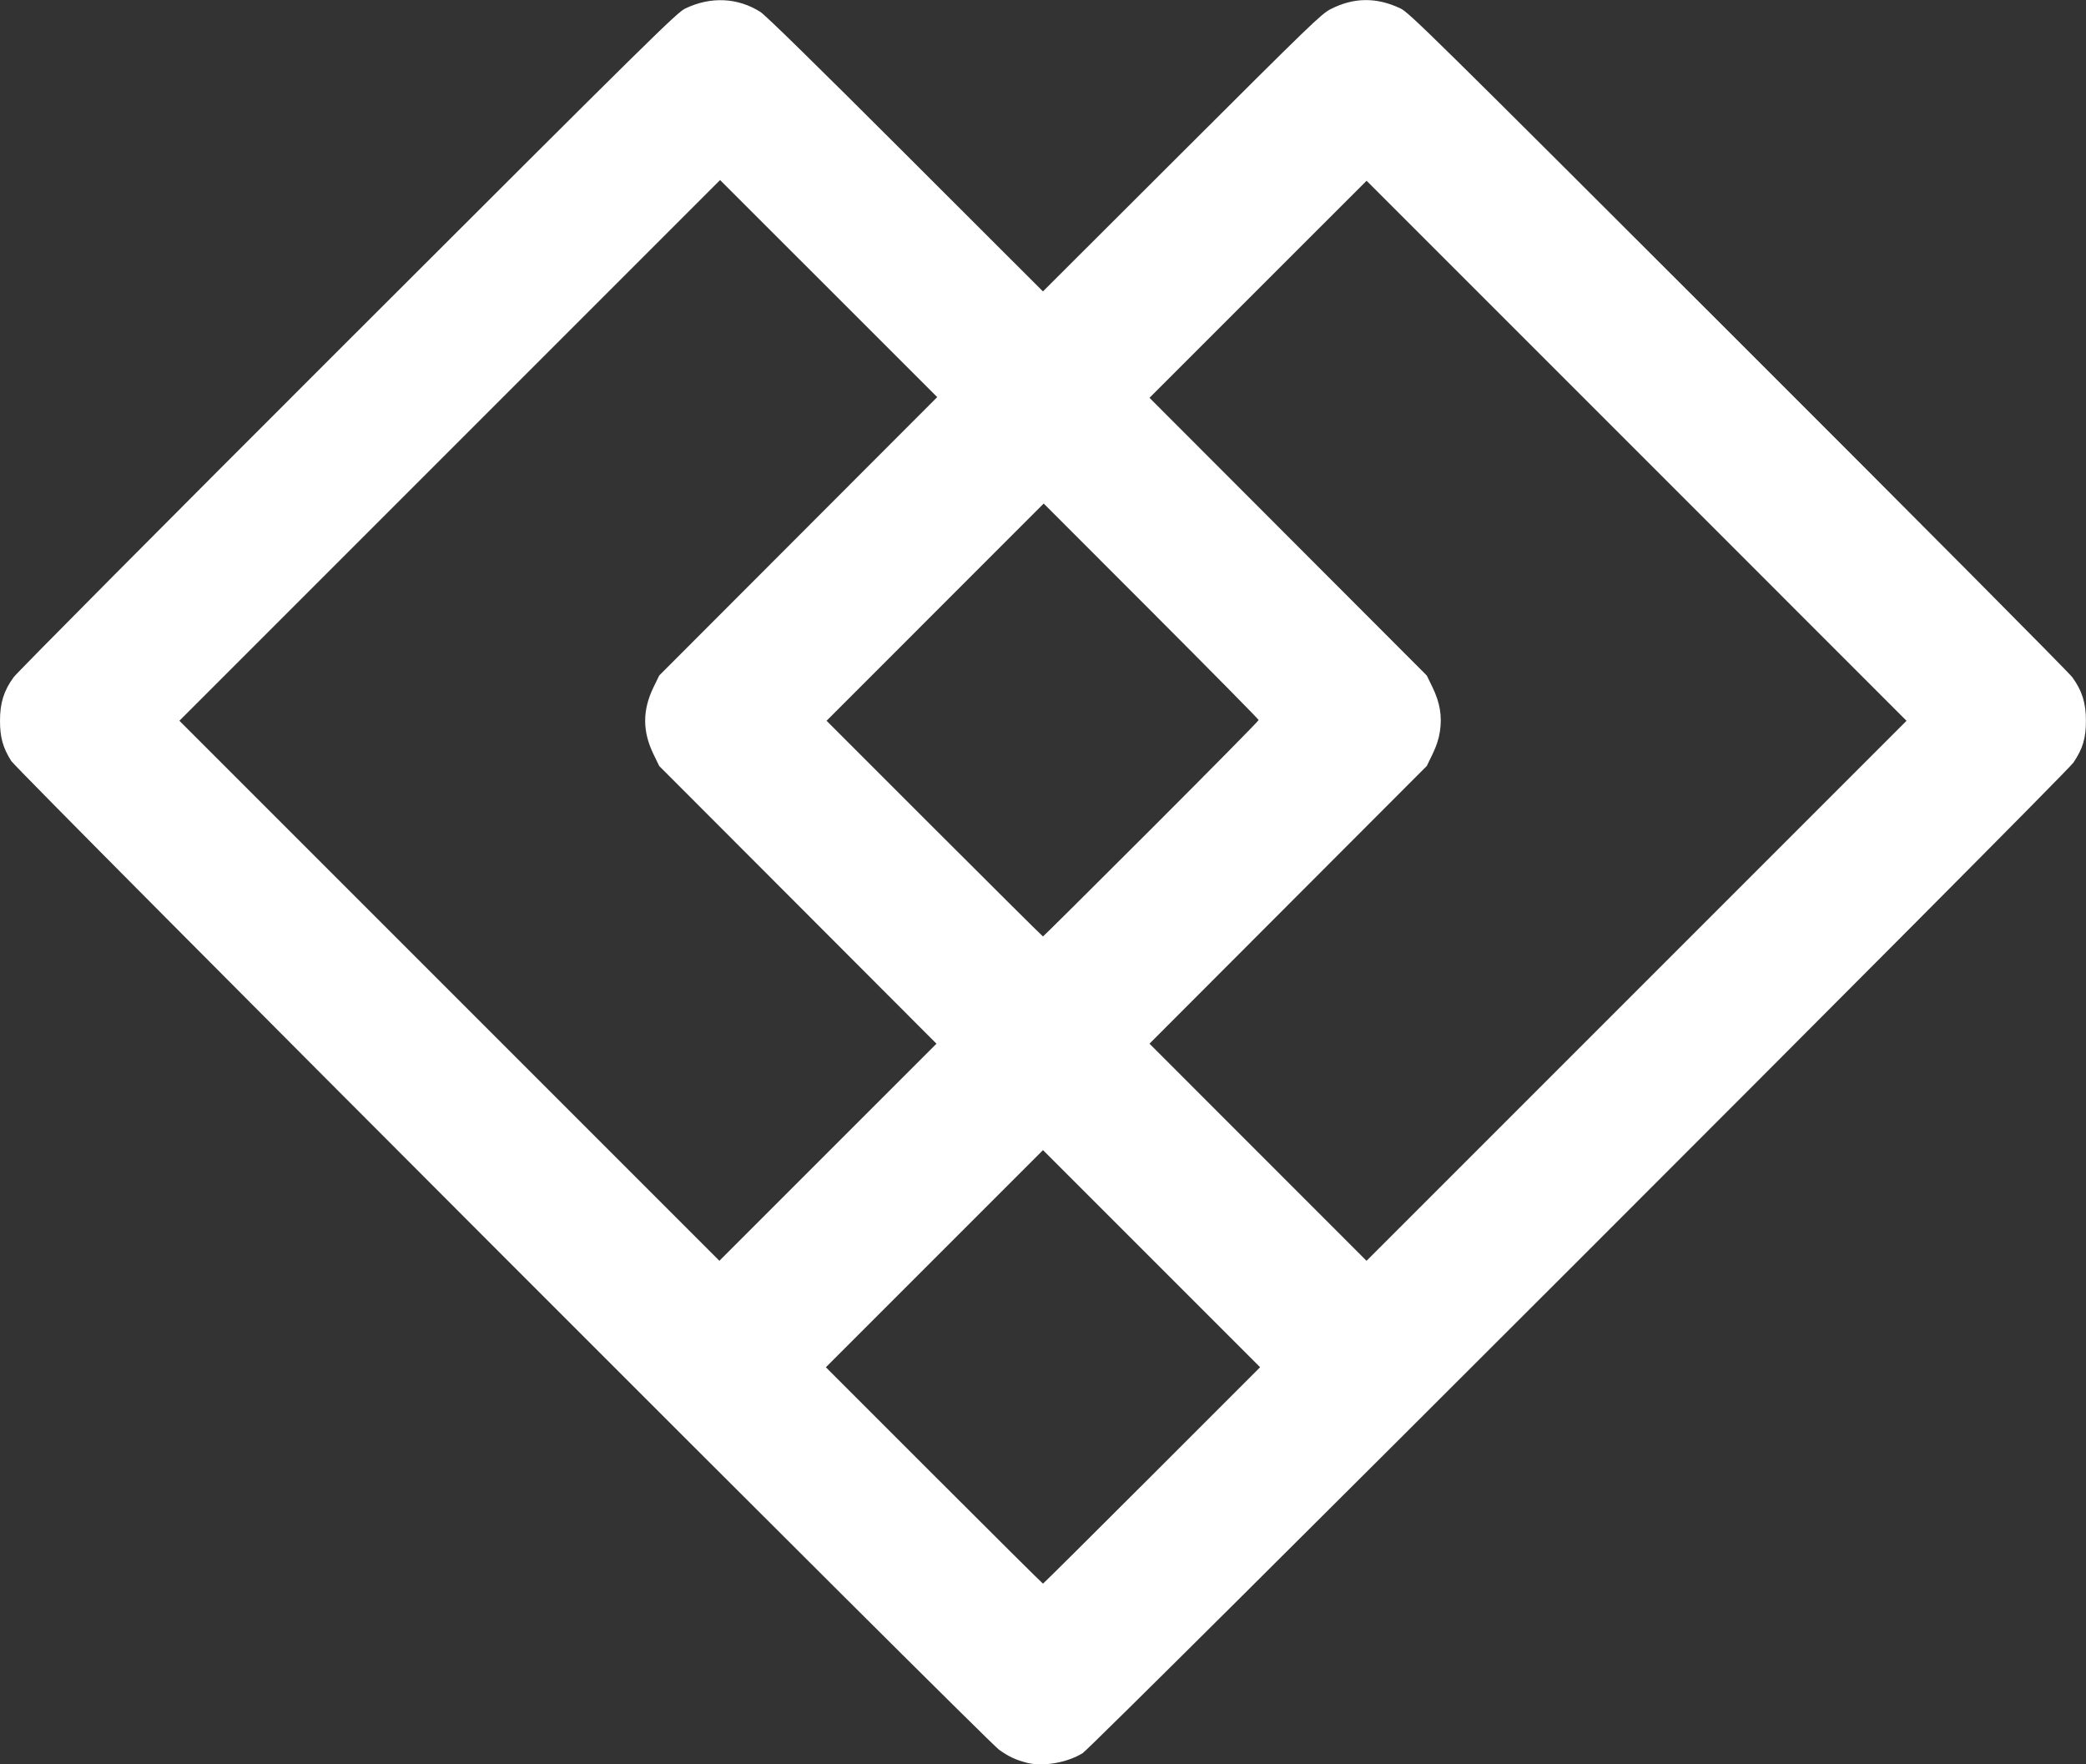 <?xml version="1.0" encoding="UTF-8" standalone="no"?>
<!-- Created with Inkscape (http://www.inkscape.org/) -->

<svg
   width="200"
   height="169.149"
   viewBox="0 0 52.917 44.754"
   version="1.1"
   id="svg923"
   inkscape:version="1.2 (dc2aedaf03, 2022-05-15)"
   sodipodi:docname="logo.svg"
   xmlns:inkscape="http://www.inkscape.org/namespaces/inkscape"
   xmlns:sodipodi="http://sodipodi.sourceforge.net/DTD/sodipodi-0.dtd"
   xmlns="http://www.w3.org/2000/svg"
   xmlns:svg="http://www.w3.org/2000/svg">
  <rect x="0" y="0" width="52.917" height="44.754" fill="#333333" stroke="none"/>
  <sodipodi:namedview
     id="namedview925"
     pagecolor="#505050"
     bordercolor="#eeeeee"
     borderopacity="1"
     inkscape:showpageshadow="0"
     inkscape:pageopacity="0"
     inkscape:pagecheckerboard="0"
     inkscape:deskcolor="#505050"
     inkscape:document-units="mm"
     showgrid="false"
     inkscape:zoom="3.1001683"
     inkscape:cx="71.931579"
     inkscape:cy="118.38067"
     inkscape:window-width="1920"
     inkscape:window-height="1057"
     inkscape:window-x="1912"
     inkscape:window-y="-8"
     inkscape:window-maximized="1"
     inkscape:current-layer="layer1" />
  <defs
     id="defs920" />
  <g
     inkscape:label="Camada 1"
     inkscape:groupmode="layer"
     id="layer1">
    <path
       style="fill:#ffffff;fill-opacity:1;stroke-width:0.035"
       d="M 26.042,44.713 C 25.774,44.645 25.587,44.558 25.346,44.387 25.032,44.165 0.442,19.553 0.285,19.303 0.073,18.966 5.8634711e-4,18.707 4.7109688e-8,18.283 4.7109688e-8,17.832 0.095,17.525 0.344,17.181 0.433,17.058 4.201,13.265 8.83,8.642 16.619,0.861 17.17,0.317 17.387,0.214 c 0.643,-0.307 1.324,-0.276 1.9,0.087 0.131,0.082 1.381,1.307 3.684,3.608 l 3.486,3.483 3.522,-3.515 c 3.26,-3.254 3.541,-3.525 3.773,-3.644 0.589,-0.302 1.169,-0.308 1.777,-0.018 0.216,0.103 0.774,0.652 8.557,8.428 4.628,4.623 8.397,8.416 8.486,8.539 0.248,0.344 0.344,0.651 0.343,1.102 0,0.443 -0.078,0.704 -0.316,1.059 -0.202,0.302 -24.876,24.969 -25.136,25.129 -0.396,0.244 -1.006,0.348 -1.422,0.242 z m 3.179,-7.286 2.745,-2.745 -2.754,-2.754 -2.754,-2.754 -2.754,2.754 -2.754,2.754 2.745,2.745 c 1.51,1.51 2.753,2.745 2.763,2.745 0.009,0 1.253,-1.235 2.763,-2.745 z M 20.24,22.953 16.723,19.431 16.577,19.13 c -0.281,-0.579 -0.281,-1.116 0,-1.695 l 0.146,-0.3 3.526,-3.531 3.526,-3.531 -2.754,-2.753 -2.754,-2.753 -6.858,6.858 -6.858,6.858 6.849,6.849 6.849,6.849 2.753,-2.753 2.754,-2.753 z M 41.516,11.434 34.667,4.585 l -2.754,2.753 -2.753,2.753 3.517,3.522 3.517,3.522 0.146,0.3 c 0.189,0.39 0.246,0.732 0.187,1.121 -0.028,0.186 -0.088,0.37 -0.187,0.574 l -0.146,0.3 -3.517,3.522 -3.517,3.522 2.753,2.754 2.753,2.754 6.849,-6.849 6.849,-6.849 z m -12.313,9.594 c 1.5,-1.5 2.727,-2.743 2.726,-2.763 0,-0.019 -1.228,-1.263 -2.727,-2.764 l -2.726,-2.728 -2.754,2.755 -2.754,2.755 2.736,2.736 c 1.505,1.505 2.744,2.736 2.754,2.736 0.009,0 1.245,-1.227 2.745,-2.727 z"
       id="path693" />
  </g>
</svg>
